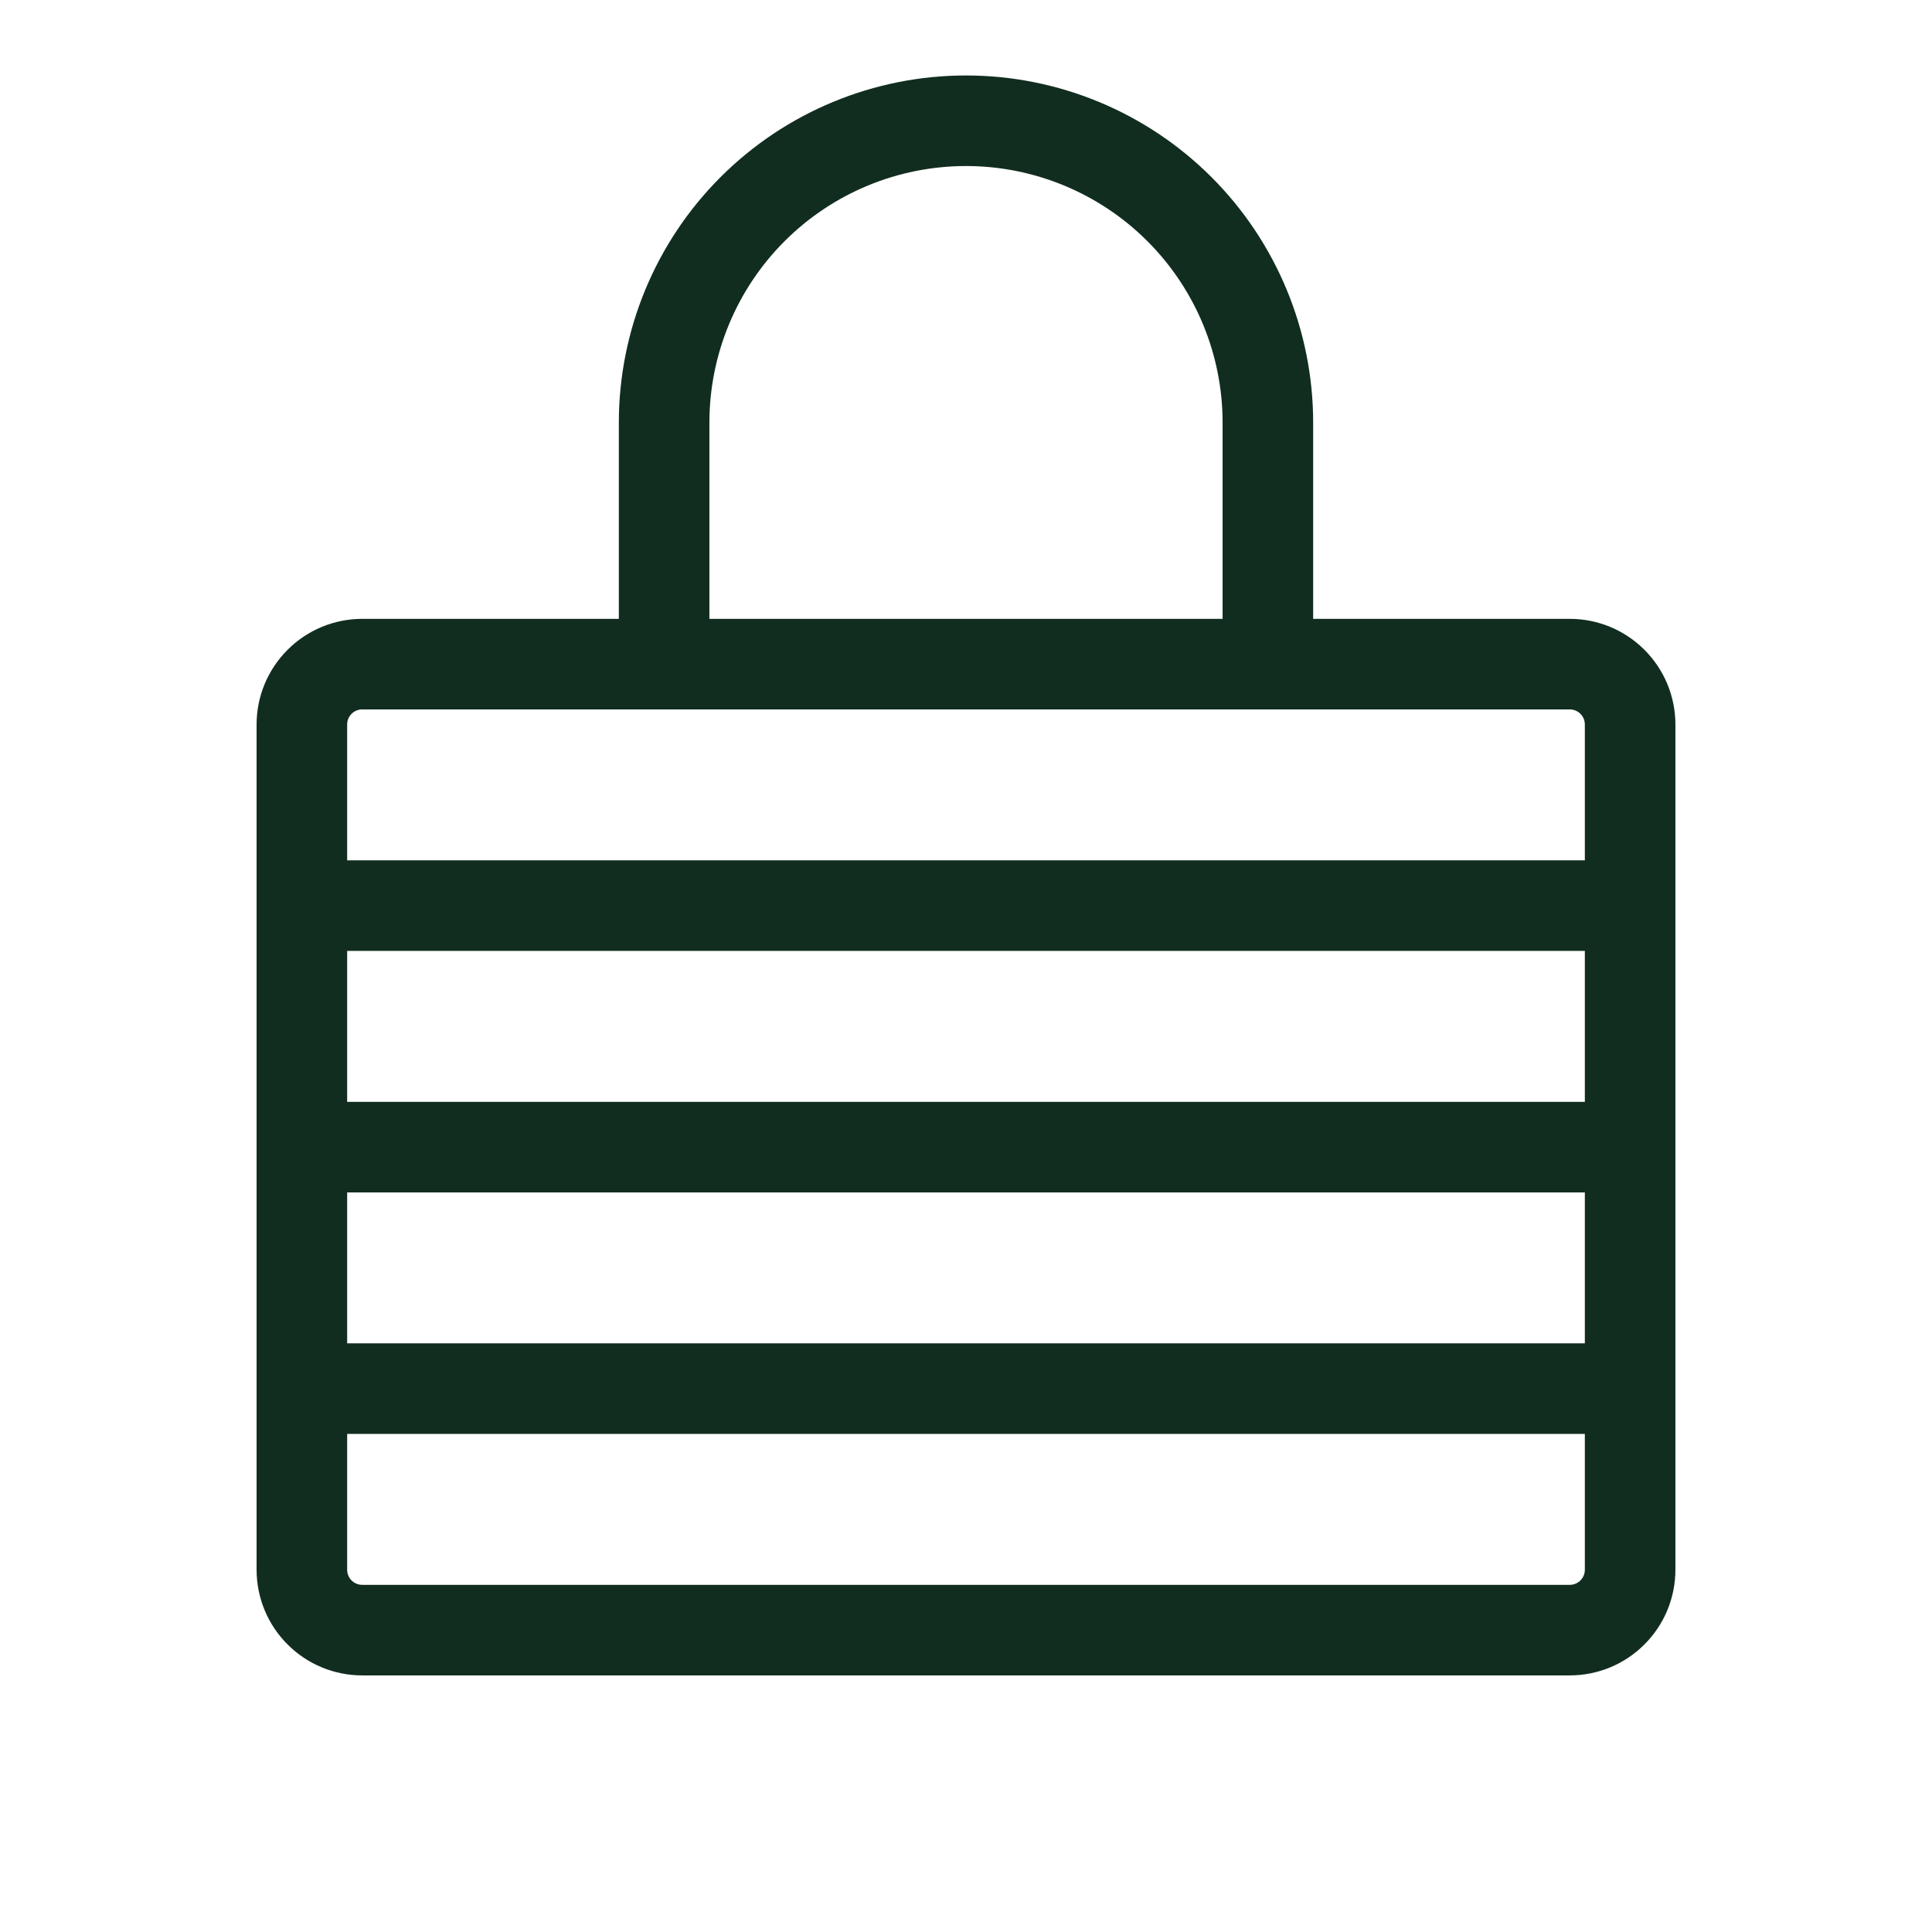 <svg width="32" height="32" viewBox="0 0 32 32" fill="none" xmlns="http://www.w3.org/2000/svg">
<path d="M26 10.25H21.75V7C21.75 5.475 21.144 4.012 20.066 2.934C18.988 1.856 17.525 1.25 16 1.25C14.475 1.25 13.012 1.856 11.934 2.934C10.856 4.012 10.25 5.475 10.25 7V10.25H6C5.536 10.25 5.091 10.434 4.763 10.763C4.434 11.091 4.25 11.536 4.25 12V26C4.25 26.464 4.434 26.909 4.763 27.237C5.091 27.566 5.536 27.75 6 27.75H26C26.464 27.75 26.909 27.566 27.237 27.237C27.566 26.909 27.75 26.464 27.75 26V12C27.75 11.536 27.566 11.091 27.237 10.763C26.909 10.434 26.464 10.25 26 10.25ZM5.75 15.75H26.25V18.25H5.75V15.75ZM5.75 19.75H26.25V22.25H5.75V19.75ZM11.75 7C11.75 5.873 12.198 4.792 12.995 3.995C13.792 3.198 14.873 2.75 16 2.75C17.127 2.75 18.208 3.198 19.005 3.995C19.802 4.792 20.25 5.873 20.25 7V10.25H11.75V7ZM6 11.75H26C26.066 11.75 26.13 11.776 26.177 11.823C26.224 11.87 26.25 11.934 26.25 12V14.25H5.75V12C5.75 11.934 5.776 11.87 5.823 11.823C5.87 11.776 5.934 11.75 6 11.75ZM26 26.25H6C5.934 26.25 5.87 26.224 5.823 26.177C5.776 26.13 5.75 26.066 5.75 26V23.75H26.25V26C26.25 26.066 26.224 26.13 26.177 26.177C26.13 26.224 26.066 26.25 26 26.25Z" fill="#112D1F"/>
</svg>
